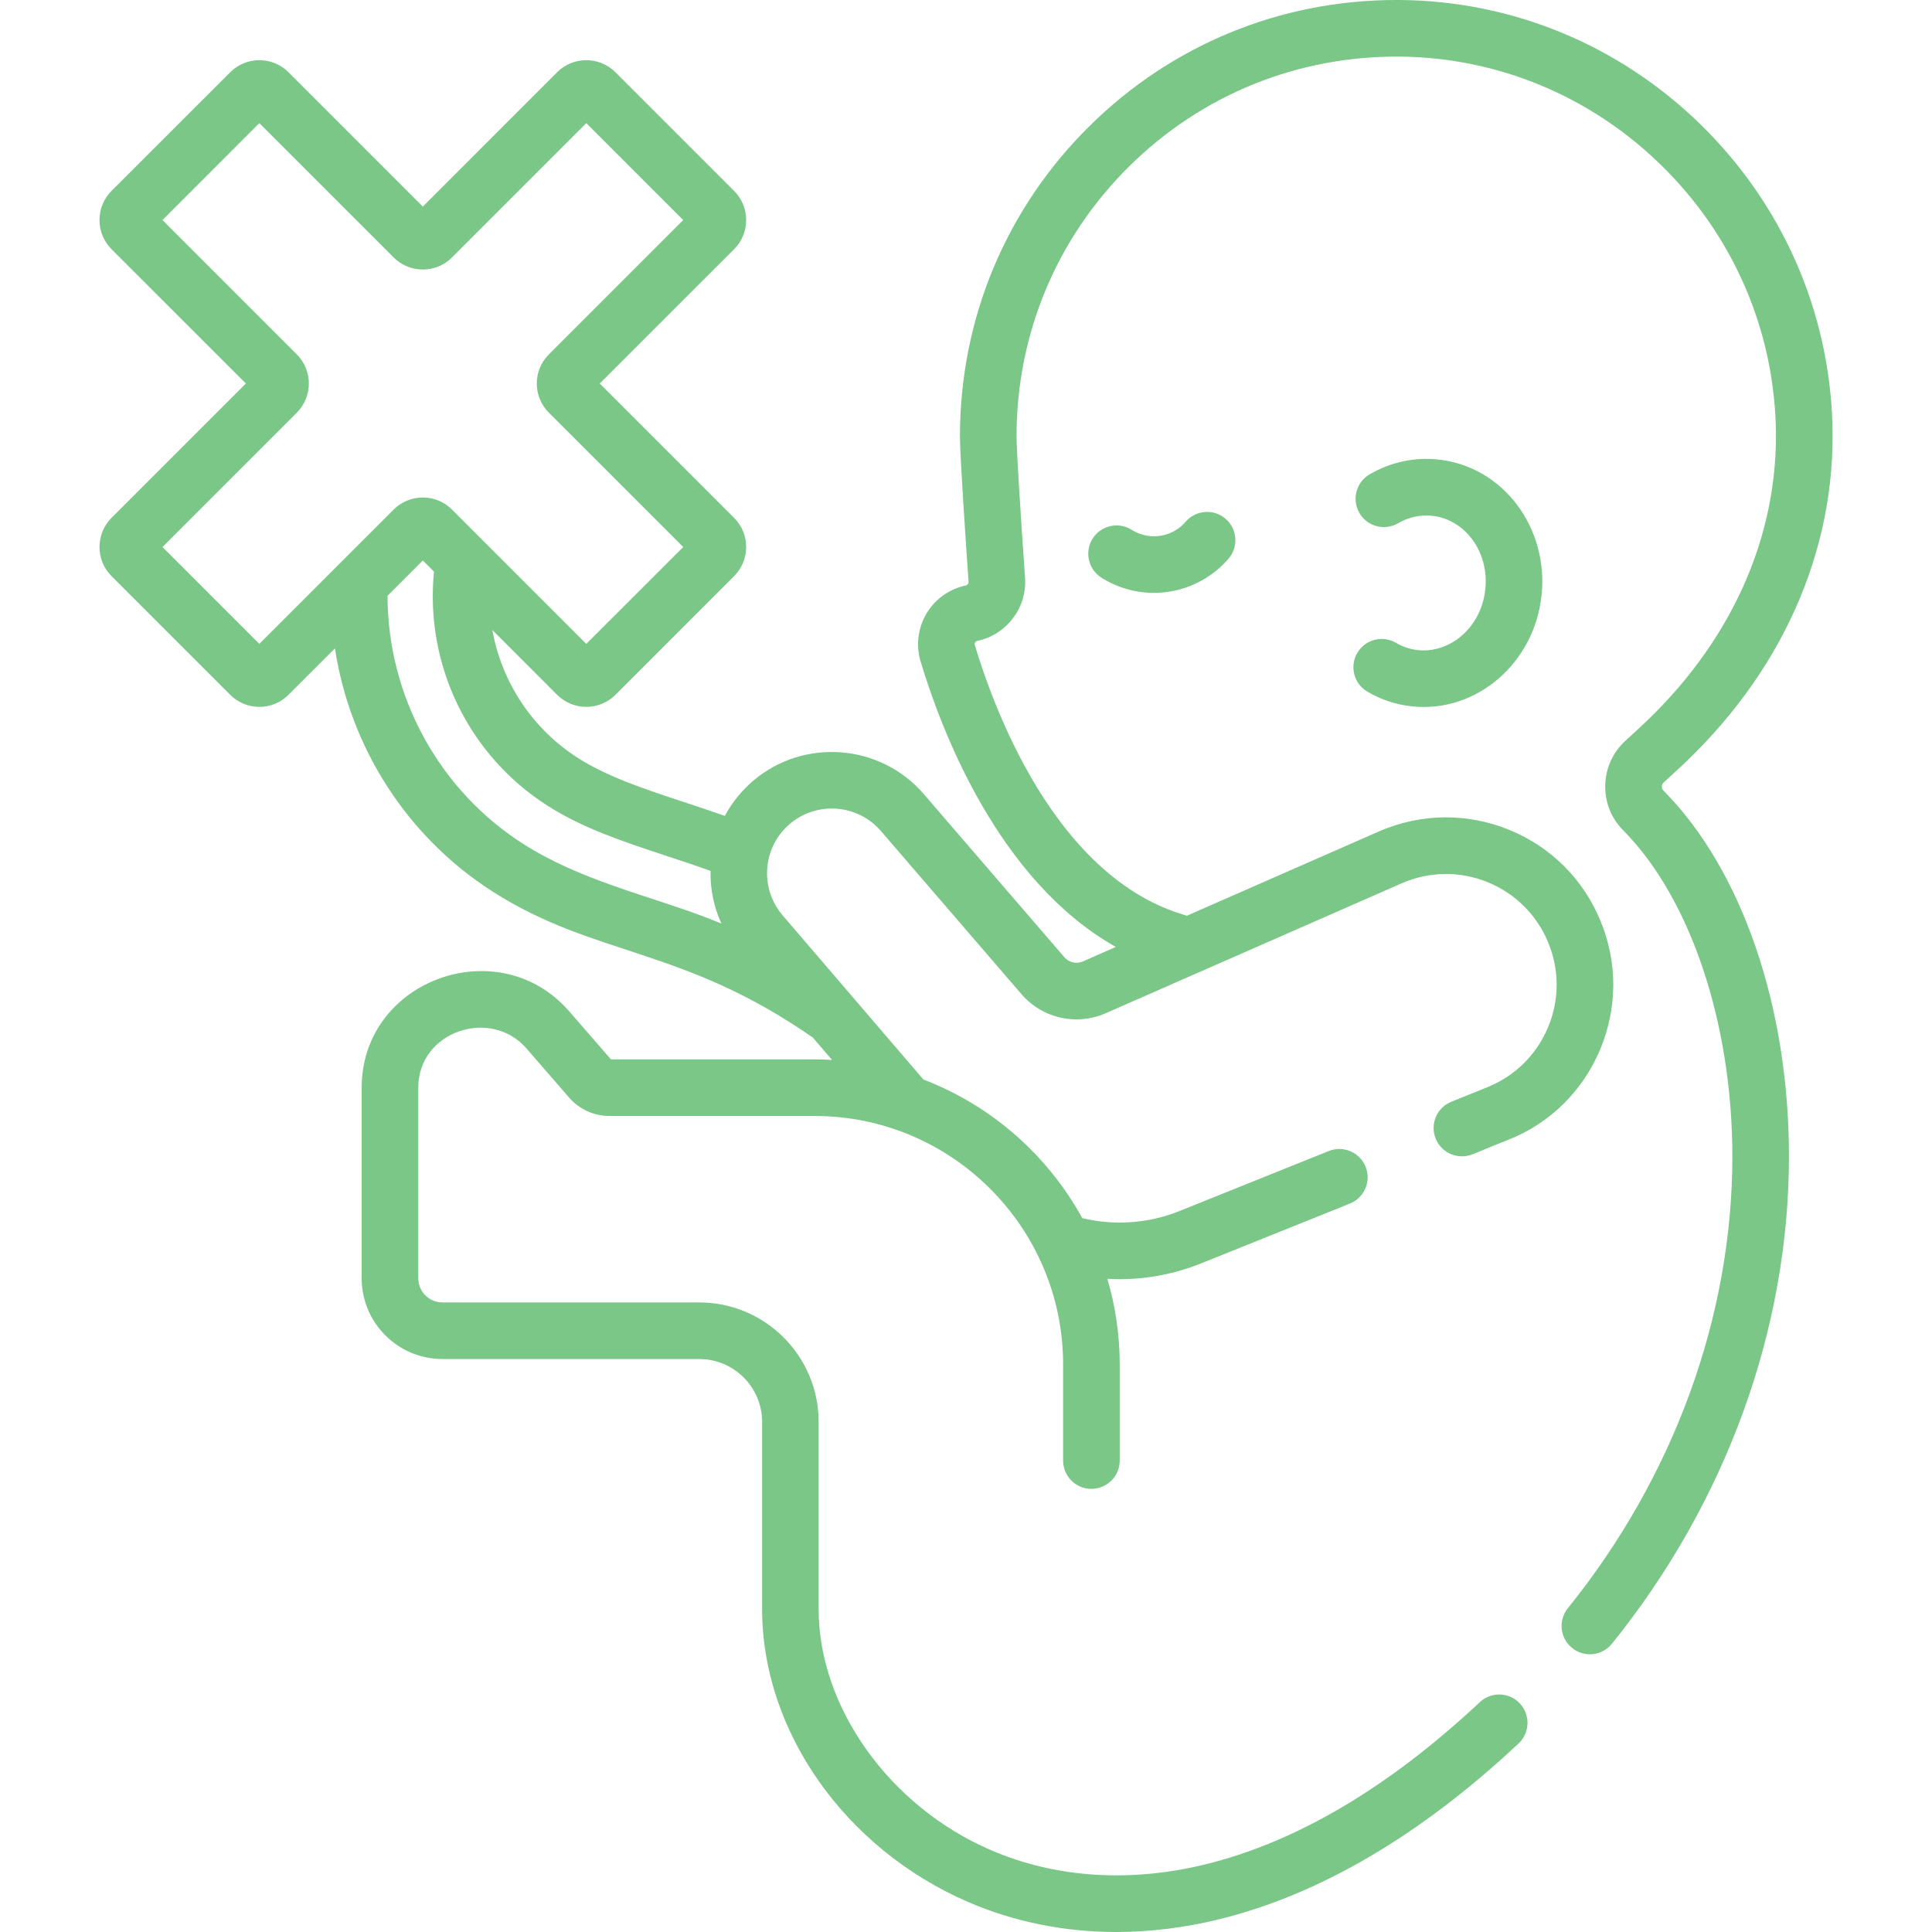 <svg width="30" height="30" viewBox="0 0 30 30" fill="none" xmlns="http://www.w3.org/2000/svg">
<g clip-path="url(#clip0_581_2180)">
<path d="M25.833 12.151C25.901 12.088 25.968 12.026 26.036 11.964C27.659 10.478 28.517 8.56 28.453 6.565C28.396 4.814 27.671 3.171 26.411 1.937C25.15 0.703 23.491 0.015 21.74 0C21.72 5.85937e-05 21.701 0 21.681 0C19.882 0 18.19 0.696 16.911 1.964C15.618 3.246 14.906 4.955 14.906 6.775C14.906 7.088 15 8.46 15.04 9.035C15.042 9.061 15.024 9.085 14.998 9.091C14.742 9.144 14.519 9.303 14.386 9.528C14.254 9.751 14.22 10.022 14.295 10.27C14.617 11.344 15.502 13.675 17.326 14.704L16.813 14.93C16.713 14.972 16.599 14.946 16.528 14.864L14.344 12.33C13.671 11.548 12.484 11.455 11.696 12.123C11.514 12.279 11.366 12.463 11.255 12.669C11.047 12.595 10.625 12.456 10.625 12.456C10.014 12.254 9.436 12.064 8.976 11.771C8.261 11.315 7.789 10.588 7.645 9.782L8.651 10.789C8.772 10.909 8.933 10.976 9.104 10.976C9.275 10.976 9.436 10.909 9.557 10.789L11.399 8.946C11.649 8.696 11.649 8.291 11.399 8.041L9.313 5.955L11.399 3.87C11.649 3.62 11.649 3.214 11.399 2.964L9.557 1.122C9.307 0.872 8.901 0.872 8.651 1.122L6.566 3.208L4.48 1.122C4.231 0.872 3.824 0.872 3.575 1.122L1.732 2.964C1.611 3.085 1.545 3.246 1.545 3.417C1.545 3.588 1.612 3.749 1.732 3.87L3.818 5.955L1.732 8.041C1.612 8.162 1.545 8.323 1.545 8.494C1.545 8.665 1.611 8.825 1.732 8.946L3.575 10.789C3.825 11.039 4.23 11.039 4.48 10.789L5.201 10.068C5.435 11.606 6.322 12.998 7.654 13.847C9.245 14.861 10.596 14.7 12.623 16.112L12.92 16.459C12.831 16.453 12.741 16.45 12.651 16.45H9.487L8.836 15.701C7.743 14.446 5.616 15.215 5.616 16.89V19.849C5.616 20.54 6.178 21.103 6.87 21.103H10.858C11.396 21.103 11.834 21.541 11.834 22.079V24.988C11.834 26.877 13.117 28.703 15.028 29.532C15.747 29.843 16.526 30 17.335 30C17.855 30 18.388 29.935 18.924 29.804C20.485 29.422 22.052 28.504 23.58 27.073C23.757 26.907 23.766 26.629 23.6 26.451C23.434 26.274 23.156 26.265 22.979 26.431C21.562 27.757 20.128 28.605 18.715 28.95C17.536 29.238 16.382 29.16 15.378 28.725C13.809 28.045 12.712 26.508 12.712 24.988V22.079C12.712 21.056 11.88 20.224 10.858 20.224H6.87C6.663 20.224 6.495 20.056 6.495 19.849V16.89C6.495 16.011 7.618 15.641 8.173 16.278L8.839 17.045C8.997 17.226 9.225 17.329 9.464 17.329H12.651C14.777 17.329 16.508 19.06 16.508 21.187V22.679C16.508 22.922 16.704 23.119 16.947 23.119C17.19 23.119 17.387 22.922 17.387 22.679V21.187C17.387 20.725 17.319 20.279 17.195 19.857C17.259 19.86 17.323 19.863 17.386 19.863C17.813 19.863 18.239 19.782 18.64 19.622L20.961 18.689C21.186 18.598 21.296 18.342 21.205 18.117C21.114 17.892 20.858 17.783 20.633 17.873L18.312 18.806C17.834 18.998 17.305 19.035 16.805 18.915C16.267 17.935 15.392 17.166 14.338 16.762L12.153 14.214C11.978 14.009 11.893 13.749 11.914 13.48C11.936 13.212 12.06 12.968 12.265 12.793C12.685 12.437 13.319 12.486 13.678 12.903L15.862 15.438C16.185 15.812 16.706 15.932 17.163 15.736L21.774 13.712C22.202 13.529 22.673 13.524 23.101 13.699C23.53 13.874 23.863 14.206 24.04 14.634C24.217 15.062 24.216 15.532 24.035 15.959C23.855 16.385 23.518 16.714 23.086 16.886L22.536 17.108C22.311 17.199 22.202 17.455 22.293 17.68C22.362 17.851 22.526 17.955 22.7 17.955C22.843 17.955 22.885 17.909 23.412 17.702C24.065 17.447 24.572 16.946 24.845 16.301C25.117 15.656 25.12 14.945 24.852 14.298C24.585 13.651 24.081 13.149 23.433 12.885C22.785 12.621 22.073 12.627 21.424 12.905L18.431 14.219C17.597 13.985 16.854 13.379 16.221 12.414C15.635 11.52 15.29 10.528 15.137 10.017C15.128 9.988 15.147 9.957 15.178 9.951C15.631 9.856 15.949 9.436 15.917 8.974C15.853 8.064 15.785 7.008 15.785 6.775C15.785 5.191 16.404 3.704 17.529 2.588C18.654 1.473 20.145 0.867 21.733 0.879C23.255 0.892 24.698 1.491 25.796 2.566C26.894 3.64 27.525 5.07 27.574 6.593C27.63 8.328 26.872 10.006 25.442 11.316C25.374 11.378 25.305 11.441 25.237 11.505C25.043 11.684 24.932 11.928 24.926 12.193C24.92 12.457 25.019 12.706 25.205 12.893C26.251 13.949 26.9 15.89 26.9 17.96C26.899 20.441 25.992 22.931 24.346 24.972C24.193 25.161 24.223 25.438 24.412 25.59C24.6 25.742 24.877 25.713 25.03 25.524C26.802 23.327 27.778 20.641 27.779 17.96C27.779 15.632 27.05 13.507 25.829 12.275C25.795 12.24 25.797 12.184 25.833 12.151ZM4.027 9.998L2.523 8.494L4.609 6.408C4.858 6.158 4.858 5.752 4.609 5.503L2.523 3.417L4.027 1.912L6.113 3.998C6.363 4.247 6.769 4.248 7.018 3.998L9.104 1.912L10.609 3.417L8.523 5.503C8.402 5.624 8.335 5.784 8.335 5.955C8.335 6.126 8.402 6.287 8.523 6.408L10.609 8.494L9.104 9.998L7.018 7.912C6.769 7.663 6.363 7.663 6.113 7.912L4.027 9.998ZM8.126 13.105C6.815 12.27 6.018 10.805 6.018 9.251L6.566 8.703L6.739 8.876C6.596 10.319 7.271 11.727 8.504 12.512C9.057 12.865 9.685 13.071 10.351 13.291L10.362 13.295C10.583 13.367 10.809 13.442 11.033 13.523C11.027 13.808 11.085 14.086 11.202 14.341C11.111 14.304 11.019 14.267 10.926 14.232C10.022 13.892 9.002 13.664 8.126 13.105Z" fill="#7ac788"/>
<path d="M18.41 8.102C18.199 8.348 17.842 8.397 17.573 8.227C17.367 8.097 17.096 8.159 16.966 8.364C16.837 8.569 16.898 8.841 17.103 8.97C17.349 9.126 17.631 9.206 17.918 9.206C18.378 9.206 18.797 9 19.077 8.675C19.235 8.491 19.214 8.213 19.03 8.055C18.846 7.897 18.569 7.918 18.41 8.102Z" fill="#7ac788"/>
<path d="M21.677 9.982C21.468 9.859 21.199 9.929 21.076 10.139C20.953 10.348 21.024 10.618 21.233 10.74C21.448 10.867 21.683 10.944 21.931 10.969C22.928 11.072 23.829 10.296 23.938 9.239C24.046 8.191 23.339 7.239 22.327 7.135C21.959 7.097 21.593 7.176 21.268 7.365C21.058 7.487 20.987 7.756 21.109 7.966C21.231 8.176 21.5 8.247 21.71 8.125C21.873 8.03 22.055 7.99 22.237 8.009C22.736 8.06 23.125 8.555 23.064 9.149C22.987 9.892 22.257 10.321 21.677 9.982Z" fill="#7ac788"/>
</g>
<defs>
<clipPath id="clip0_581_2180">
<rect width="30" height="30" fill="white"/>
</clipPath>
</defs>
</svg>
